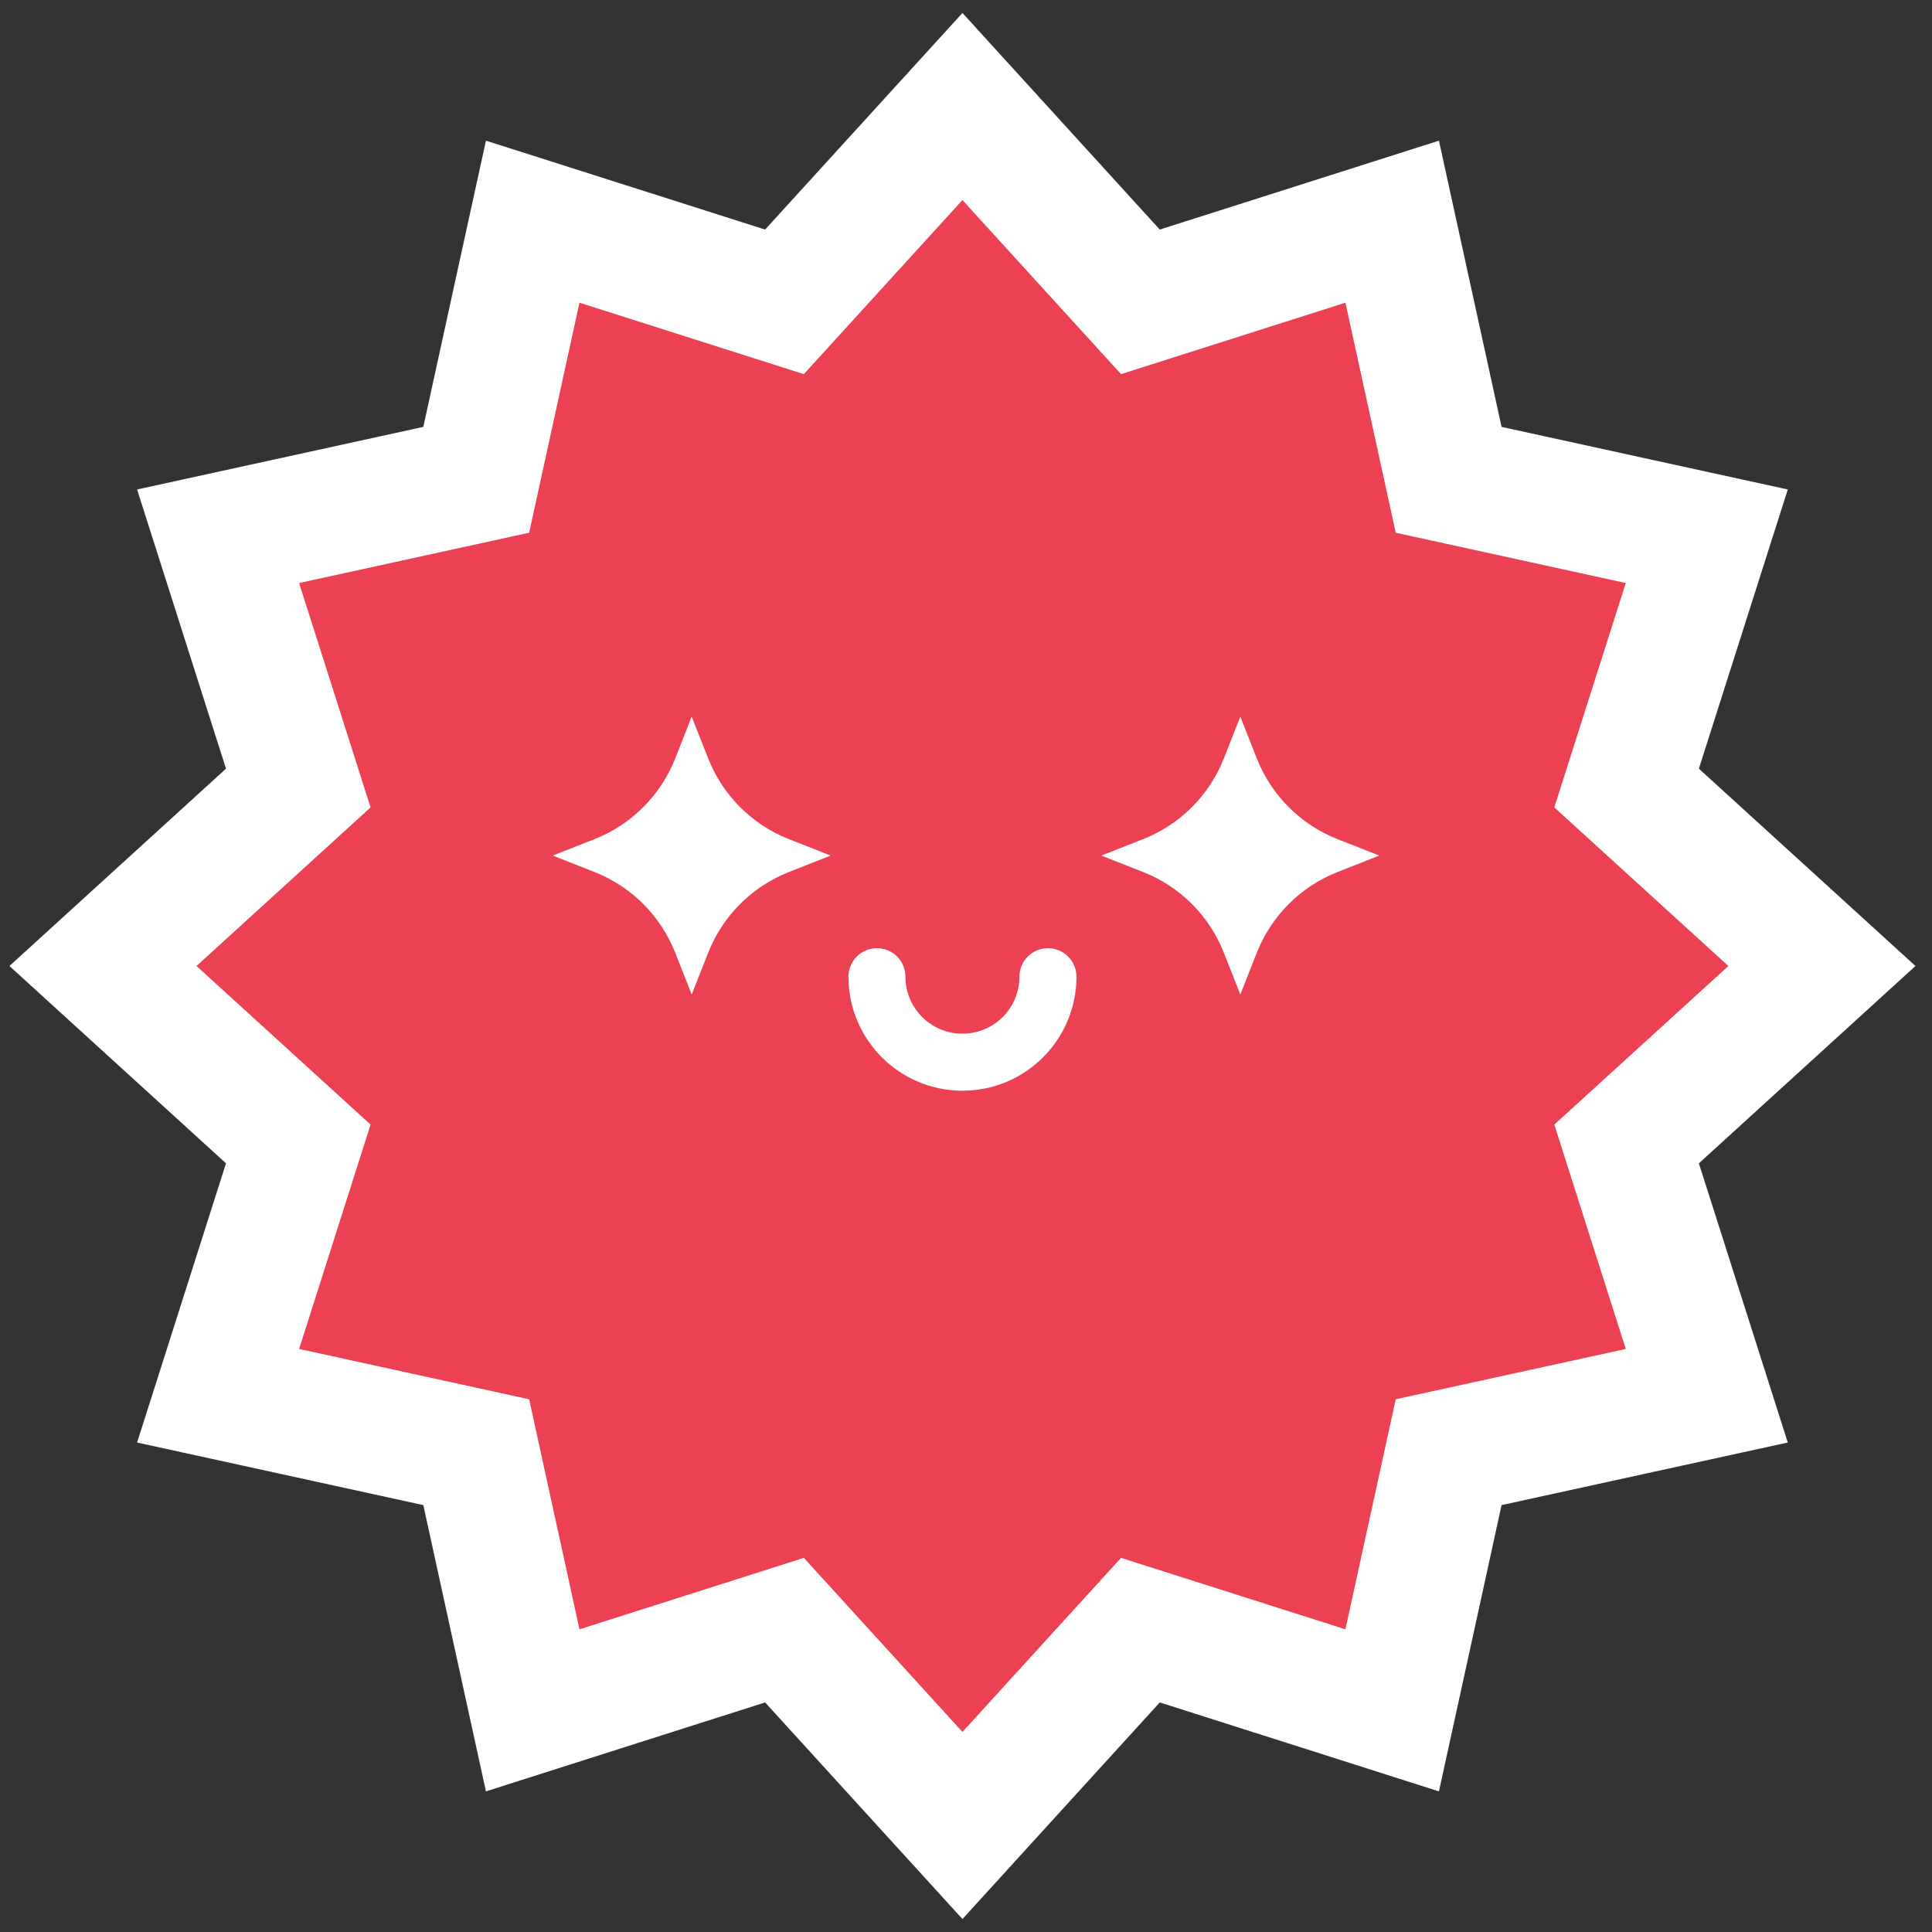 <svg width="92" height="92" viewBox="0 0 92 92" fill="none" xmlns="http://www.w3.org/2000/svg">
<rect x="0" y="0" width="92" height="92" fill="#333333" stroke="none"/>
<path d="M48.048 7.506L45.831 5.072L43.613 7.506L37.356 14.374L28.504 11.555L25.367 10.556L24.663 13.772L22.678 22.848L13.603 24.833L10.386 25.536L11.385 28.674L14.204 37.526L7.337 43.782L4.903 46L7.337 48.218L14.204 54.474L11.385 63.326L10.386 66.464L13.603 67.167L22.678 69.152L24.663 78.228L25.367 81.445L28.504 80.445L37.356 77.626L43.613 84.494L45.831 86.928L48.048 84.494L54.305 77.626L63.157 80.445L66.294 81.445L66.998 78.228L68.983 69.152L78.058 67.167L81.275 66.464L80.276 63.326L77.457 54.474L84.324 48.218L86.758 46L84.324 43.782L77.457 37.526L80.276 28.674L81.275 25.536L78.058 24.833L68.983 22.848L66.998 13.772L66.294 10.556L63.157 11.555L54.305 14.374L48.048 7.506Z" fill="#EC4053" stroke="white" stroke-width="6"/>
<path fill-rule="evenodd" clip-rule="evenodd" d="M41.76 45.152C42.509 45.152 43.117 45.76 43.117 46.509C43.117 48.008 44.332 49.223 45.831 49.223C47.33 49.223 48.545 48.008 48.545 46.509C48.545 45.76 49.153 45.152 49.902 45.152C50.652 45.152 51.26 45.76 51.26 46.509C51.26 49.507 48.829 51.938 45.831 51.938C42.833 51.938 40.402 49.507 40.402 46.509C40.402 45.76 41.01 45.152 41.76 45.152Z" fill="white"/>
<path d="M32.938 34.126L33.723 36.115C34.416 37.873 35.805 39.263 37.558 39.954L39.554 40.742L37.558 41.529C35.805 42.22 34.416 43.611 33.723 45.368L32.938 47.358L32.154 45.368C31.46 43.611 30.072 42.22 28.319 41.529L26.322 40.742L28.319 39.954C30.072 39.263 31.46 37.873 32.154 36.115L32.938 34.126Z" fill="white"/>
<path d="M59.063 34.126L59.848 36.115C60.541 37.873 61.93 39.263 63.683 39.954L65.679 40.742L63.683 41.529C61.93 42.22 60.541 43.611 59.848 45.368L59.063 47.358L58.279 45.368C57.586 43.611 56.197 42.22 54.444 41.529L52.447 40.742L54.444 39.954C56.197 39.263 57.586 37.873 58.279 36.115L59.063 34.126Z" fill="white"/>
</svg>
